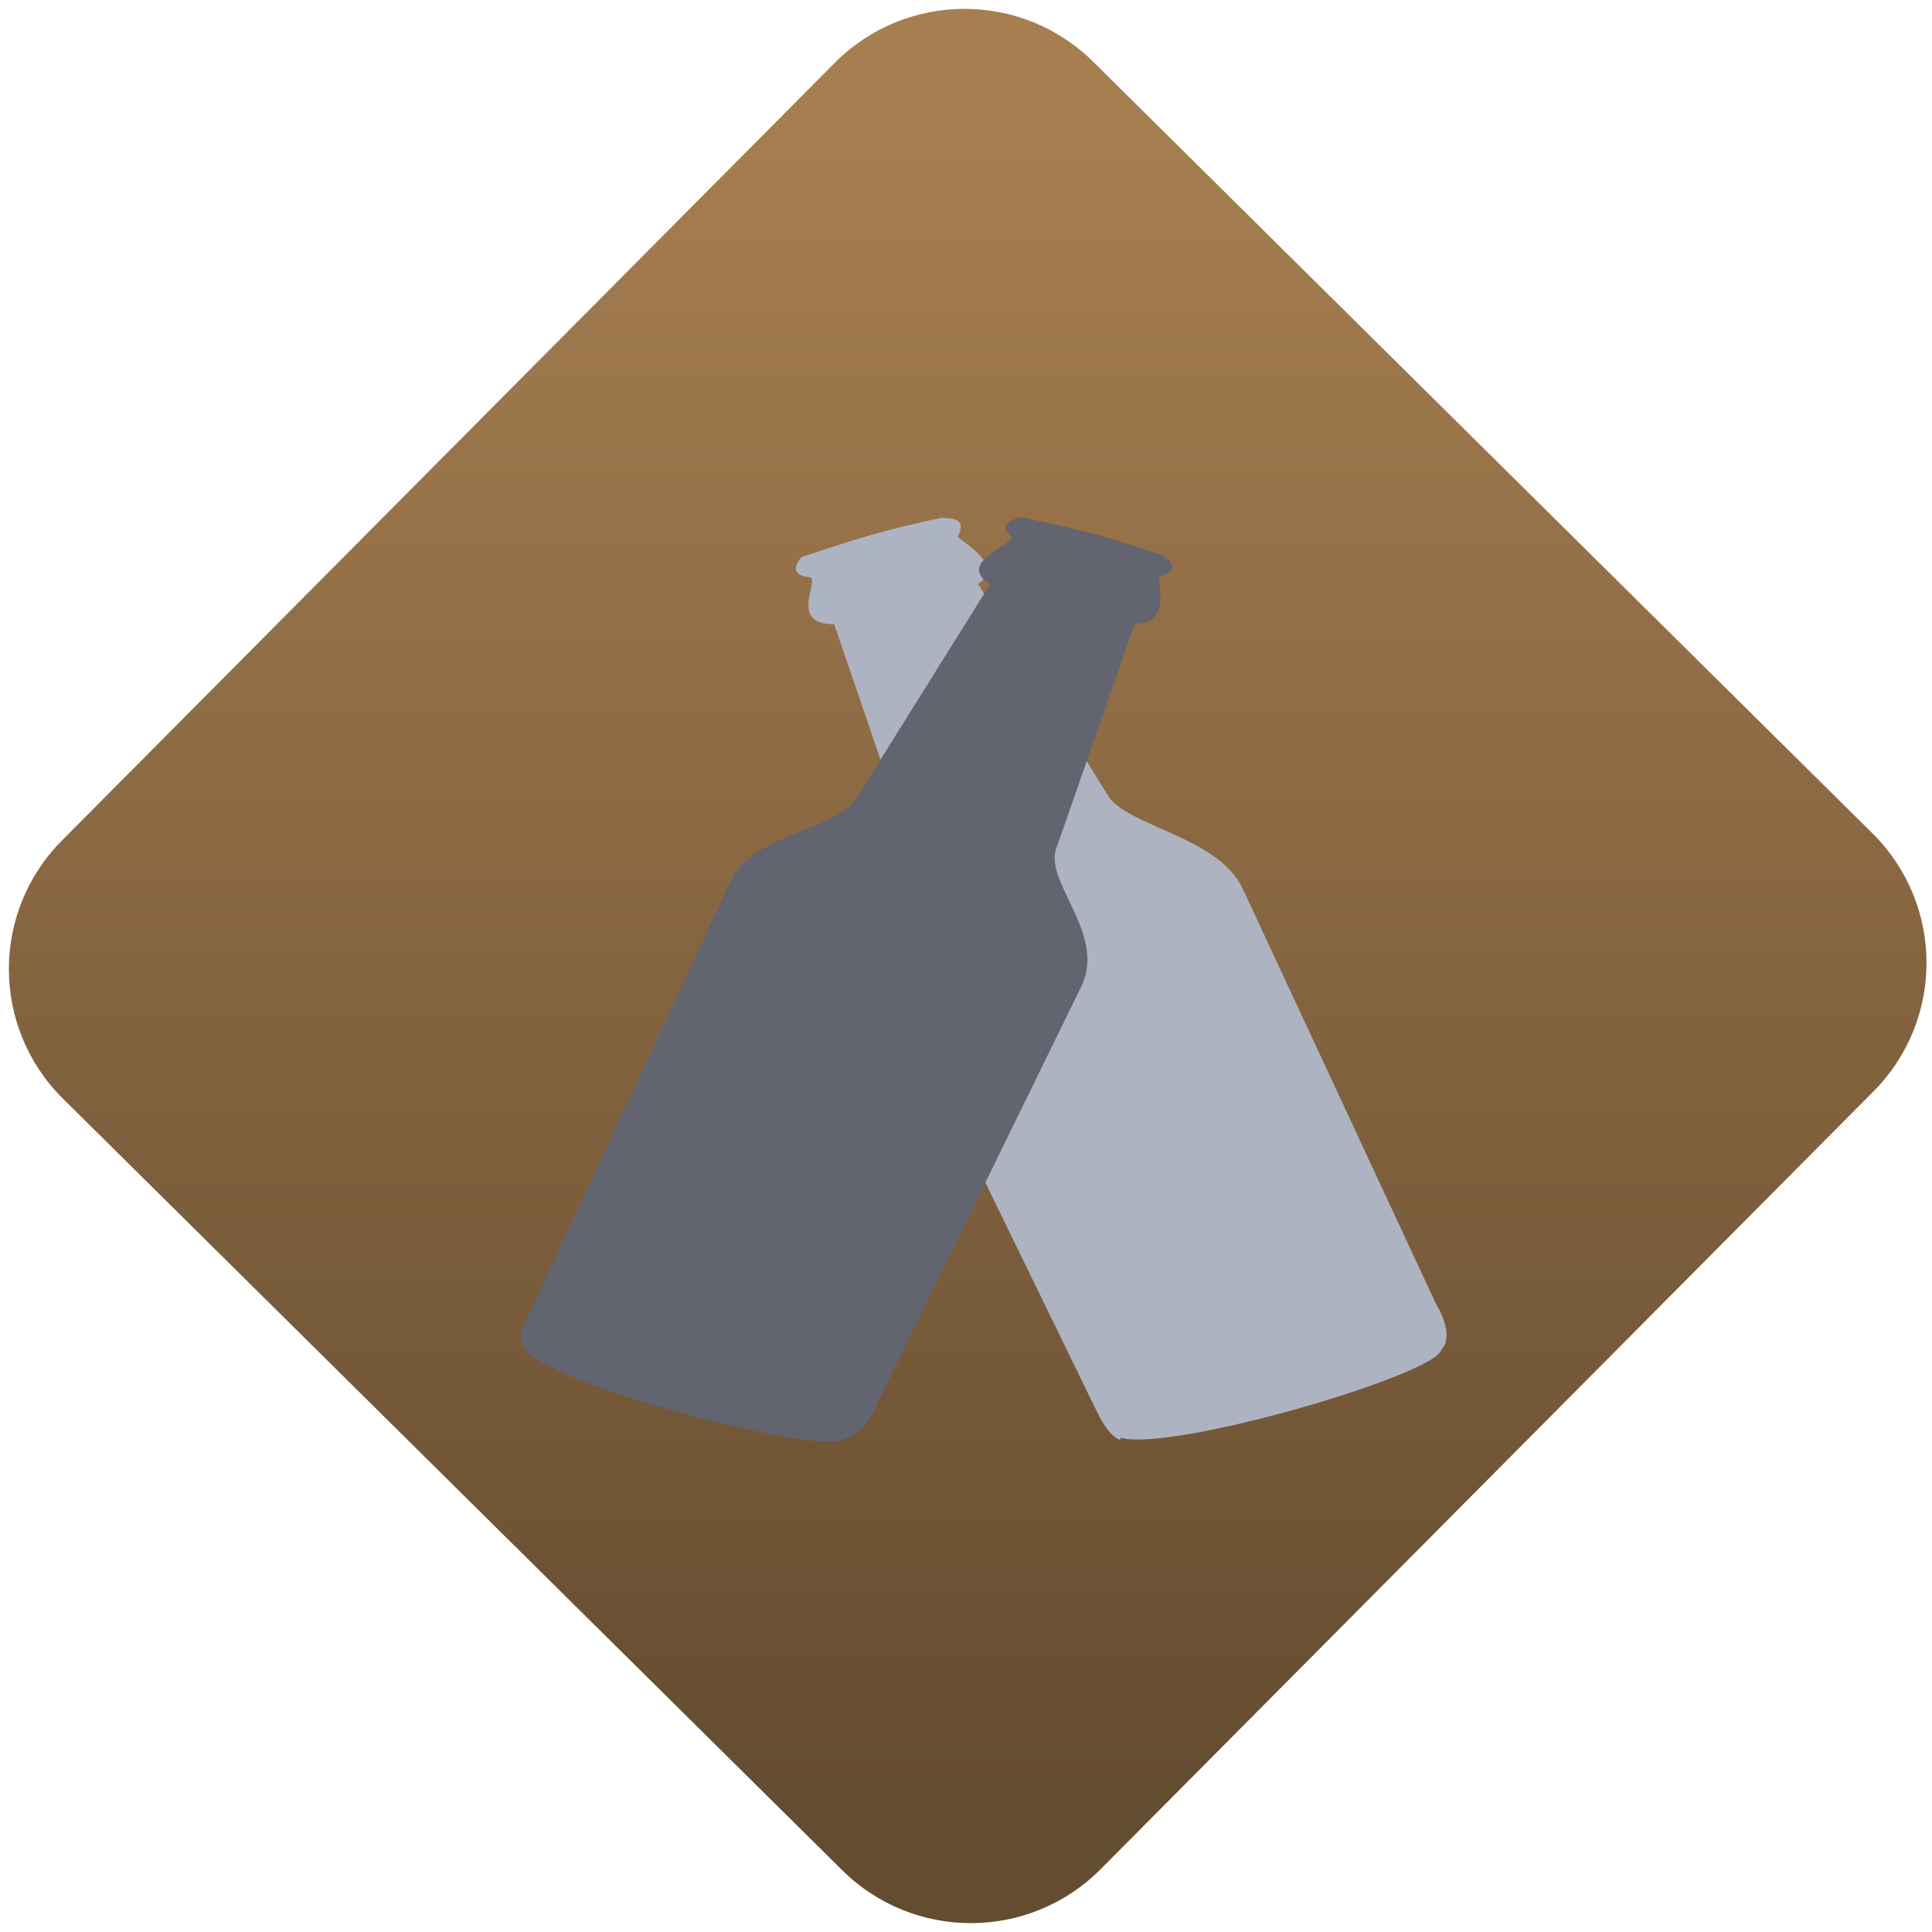 <svg width="64" height="64" viewBox="0 0 64 64" version="1.1"><defs><linearGradient id="linear-pattern-0" gradientUnits="userSpaceOnUse" x1="0" y1="0" x2="0" y2="1" gradientTransform="matrix(60, 0, 0, 56, 0, 4)"><stop offset="0" stop-color="#a67e50" stop-opacity="1"/><stop offset="1" stop-color="#644c30" stop-opacity="1"/></linearGradient></defs><path fill="url(#linear-pattern-0)" fill-opacity="1" d="M 36.219 2.051 L 62.027 27.605 C 64.402 29.957 64.418 33.785 62.059 36.156 L 36.461 61.918 C 34.105 64.289 30.27 64.305 27.895 61.949 L 2.086 36.395 C -0.289 34.043 -0.305 30.215 2.051 27.844 L 27.652 2.082 C 30.008 -0.289 33.844 -0.305 36.219 2.051 Z M 36.219 2.051 " /><g transform="matrix(1.008,0,0,1.003,16.221,16.077)"><path fill-rule="nonzero" fill="rgb(68.235%, 70.196%, 76.078%)" fill-opacity="1" d="M 20.727 31.453 C 22.426 31.938 31.086 29.375 31.27 28.555 C 31.754 28.066 31.102 27.039 31.102 27.039 L 24.75 13.328 C 23.949 11.586 20.953 11.285 20.309 10.234 L 16.047 3.254 C 16.918 2.699 15.703 1.977 15.383 1.707 C 15.727 0.984 15.039 1.117 14.859 1.07 C 13.016 1.469 12.172 1.719 10.25 2.371 C 10.25 2.371 9.676 2.969 10.547 3.039 C 10.812 3.18 9.836 4.609 11.32 4.586 L 13.883 12.109 C 14.312 13.391 12.246 14.715 13.031 16.305 L 20.023 30.73 C 20.023 30.73 20.344 31.406 20.727 31.531 "/><path fill-rule="nonzero" fill="rgb(38.431%, 39.608%, 43.922%)" fill-opacity="1" d="M 1.125 28.523 C 2.008 29.73 10.789 32.039 11.629 31.5 C 12.406 31.367 12.766 30.27 12.766 30.27 L 19.441 16.555 C 20.281 14.832 18.23 13.129 18.617 12.004 L 21.199 4.57 C 22.332 4.574 22.008 3.422 21.984 3.059 C 22.852 2.672 22.219 2.438 22.117 2.312 C 20.359 1.707 19.508 1.492 17.477 1.047 C 17.477 1.047 16.547 1.219 17.156 1.703 C 17.234 1.945 15.297 2.555 16.445 3.266 L 12.09 10.273 C 11.348 11.469 8.668 11.461 7.922 13.066 L 1.234 27.484 C 1.234 27.484 0.91 28.16 1.102 28.445 "/></g></svg>
